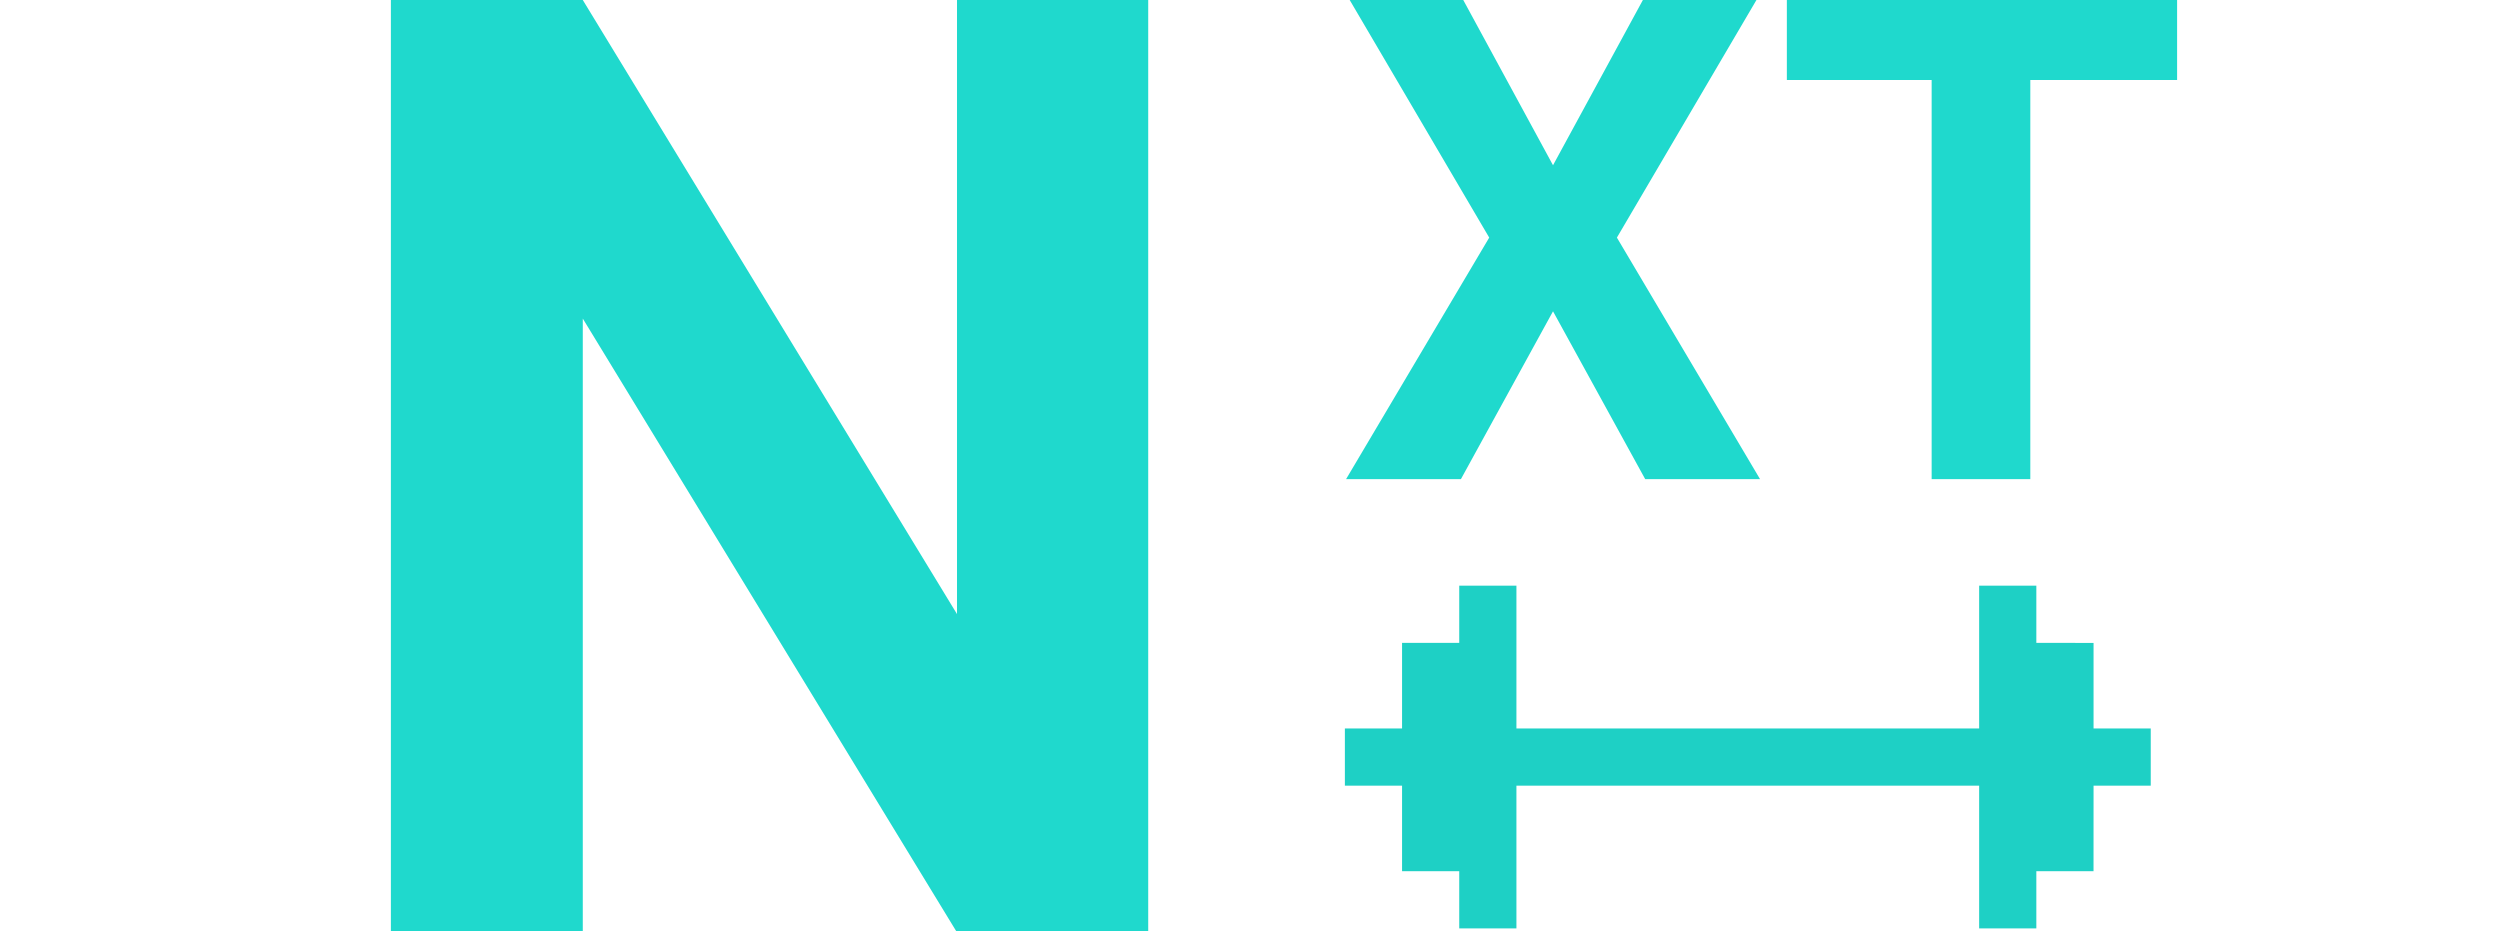 <svg xmlns="http://www.w3.org/2000/svg" xmlns:xlink="http://www.w3.org/1999/xlink" width="270.796" height="100.885" viewBox="0 0 270.796 100.885">
  <defs>
    <clipPath id="clip-path">
      <rect id="Rectangle_44" data-name="Rectangle 44" width="89.896" height="38.121" fill="#fff" stroke="#707070" stroke-width="1"/>
    </clipPath>
  </defs>
  <g id="appiconfg" transform="translate(-95.769 -180.724)">
    <path id="Path_15" data-name="Path 15" d="M105.5,281.609a9.629,9.629,0,0,1-6.893-2.7,9.133,9.133,0,0,1,0-13.234,10.041,10.041,0,0,1,13.853,0,8.986,8.986,0,0,1,0,13.234A9.712,9.712,0,0,1,105.5,281.609Z" fill="#fff" opacity="0"/>
    <path id="Path_16" data-name="Path 16" d="M213.561,280.084H195.99l-46.29-73.03a32.678,32.678,0,0,1-2.906-5.751h-.406a104.841,104.841,0,0,1,.541,13.65v65.132H131.386v-99.36H150.1l44.737,71.3q2.838,4.435,3.649,6.1h.27a90.533,90.533,0,0,1-.676-13.373V180.724h15.476Z" fill="#fff" opacity="0"/>
    <path id="Path_17" data-name="Path 17" d="M289.251,280.084h-54.4v-99.36h52.238v14H250.935v28.131h33.316v13.927H250.935v29.378h38.316Z" fill="#fff" opacity="0"/>
    <path id="Path_18" data-name="Path 18" d="M366.565,194.721H338.722v85.363H322.638V194.721H294.863v-14h71.7Z" fill="#fff" opacity="0"/>
    <g id="Group_126" data-name="Group 126" transform="translate(-11.277)">
      <path id="Path_19" data-name="Path 19" d="M88,34.057H67.218L26.753-32.322V34.057H5.967V-66.828H26.753L67.288-.311V-66.828H88Z" transform="translate(143.419 247.552)" fill="#1fd9cd"/>
      <path id="Path_20" data-name="Path 20" d="M23.2-34,32.936-51.9h12.3L30.12-26.163,45.625,0H33.185L23.2-18.179,13.224,0H.784L16.29-26.163,1.176-51.9h12.3Zm67.6-9.232h-15.9V0H64.213V-43.237H48.529V-51.9H90.8Z" transform="translate(252.066 232.623)" fill="#1fd9cd"/>
      <g id="Mask_Group_6" data-name="Mask Group 6" transform="translate(251.283 243.488)" clip-path="url(#clip-path)">
        <path id="puzzle" d="M66.07,48.581l4.38-4.38-4.38-4.38L55.136,50.756,19.694,15.314,30.629,4.38,26.249,0l-4.38,4.38L17.489,0,10.935,6.555l-4.38-4.38-4.38,4.38,4.38,4.38L0,17.489l4.38,4.38L0,26.249l4.38,4.38L15.314,19.694,50.756,55.136,39.821,66.07l4.38,4.38,4.38-4.38,4.38,4.38L59.516,63.9l4.38,4.38,4.38-4.38-4.38-4.38,6.555-6.555Z" transform="translate(-4.735 19.239) rotate(-45)" fill="#1ed0c5"/>
      </g>
    </g>
  </g>
</svg>